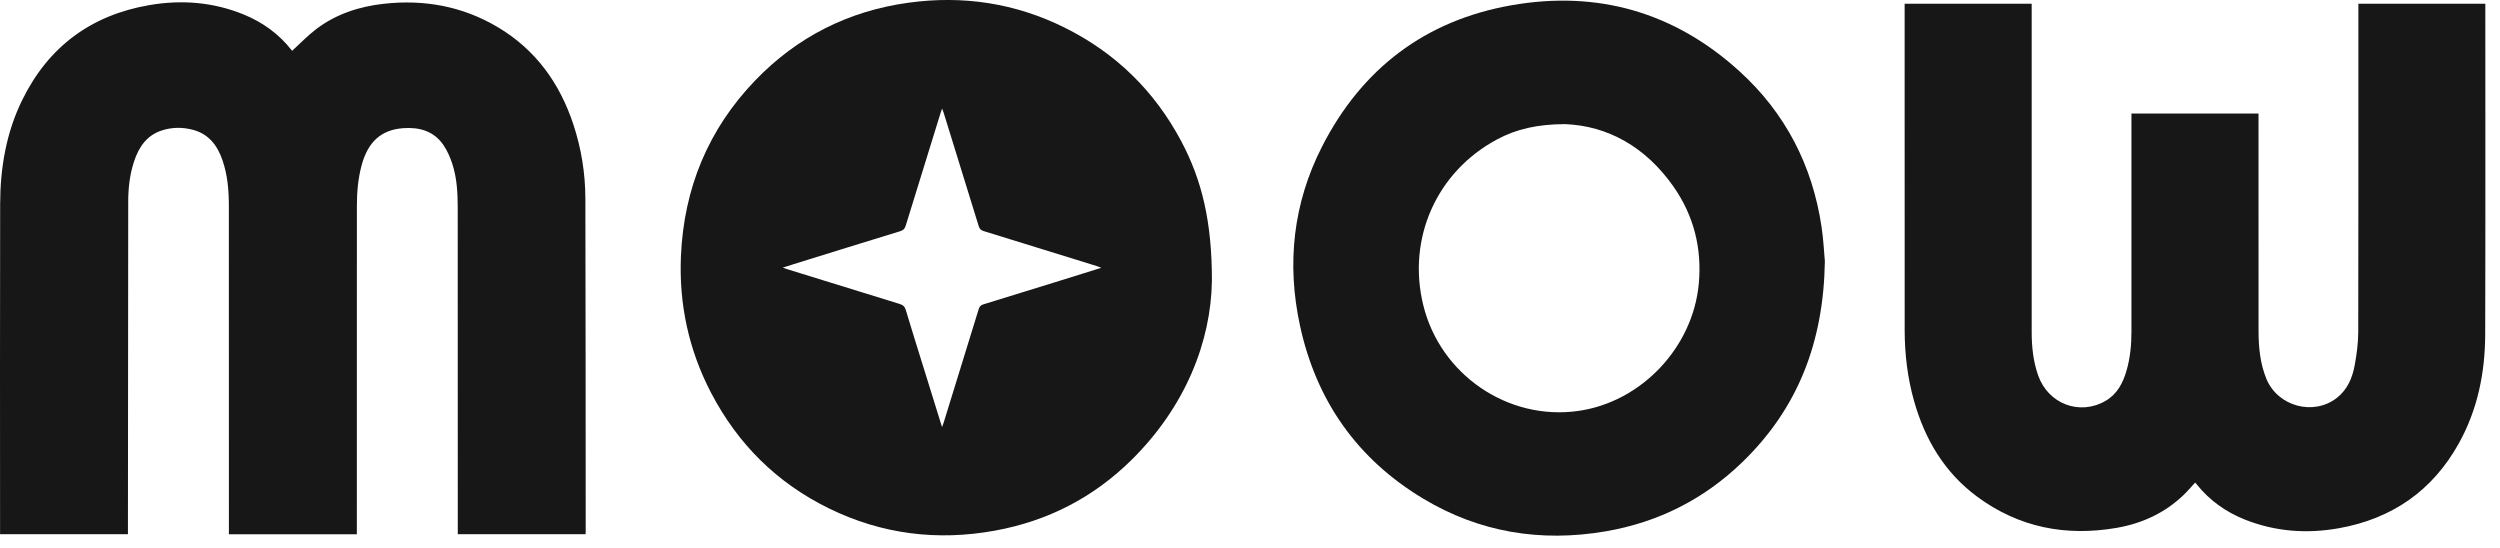 <svg width="114" height="25" viewBox="0 0 114 25" fill="none" xmlns="http://www.w3.org/2000/svg">
<path d="M16.272 24.364C14.32 24.364 12.388 24.364 10.438 24.364C10.438 24.28 10.438 24.205 10.438 24.13C10.438 19.221 10.438 14.313 10.436 9.405C10.436 8.689 10.379 7.978 10.142 7.296C9.91 6.628 9.516 6.107 8.793 5.918C8.321 5.794 7.846 5.797 7.381 5.948C6.686 6.173 6.329 6.709 6.112 7.365C5.916 7.958 5.848 8.574 5.847 9.194C5.839 14.162 5.838 19.129 5.834 24.096C5.834 24.178 5.834 24.26 5.834 24.358C3.894 24.358 1.963 24.358 0.003 24.358C0.003 24.299 0.003 24.237 0.003 24.175C0.003 19.22 -0.006 14.264 0.007 9.309C0.011 7.654 0.282 6.042 1.022 4.543C2.214 2.125 4.156 0.689 6.809 0.233C8.278 -0.02 9.723 0.093 11.115 0.662C11.982 1.017 12.721 1.55 13.301 2.293C13.315 2.311 13.329 2.33 13.32 2.318C13.687 1.984 14.025 1.627 14.411 1.333C15.32 0.64 16.377 0.298 17.501 0.172C19.341 -0.032 21.085 0.282 22.689 1.233C24.422 2.26 25.524 3.789 26.148 5.682C26.509 6.776 26.69 7.904 26.693 9.054C26.706 14.109 26.705 19.165 26.708 24.221C26.709 24.261 26.705 24.302 26.703 24.359C24.767 24.359 22.836 24.359 20.875 24.359C20.875 24.287 20.875 24.208 20.875 24.128C20.874 19.244 20.876 14.359 20.872 9.474C20.871 8.796 20.837 8.115 20.623 7.465C20.526 7.172 20.399 6.877 20.227 6.623C19.788 5.973 19.122 5.79 18.382 5.845C17.375 5.92 16.772 6.475 16.486 7.552C16.328 8.149 16.274 8.759 16.274 9.374C16.272 14.288 16.273 19.202 16.272 24.116C16.272 24.192 16.272 24.269 16.272 24.364Z" fill="#171717"/>
<path d="M55.263 12.803C55.224 15.579 54.052 18.551 51.595 20.975C49.861 22.686 47.778 23.757 45.38 24.195C42.749 24.677 40.211 24.363 37.804 23.185C35.431 22.024 33.639 20.248 32.42 17.903C31.405 15.952 30.956 13.866 31.051 11.675C31.186 8.586 32.294 5.891 34.447 3.657C36.359 1.675 38.697 0.5 41.424 0.124C43.908 -0.219 46.29 0.14 48.541 1.256C50.868 2.41 52.644 4.143 53.863 6.436C54.811 8.218 55.268 10.125 55.263 12.803ZM42.957 19.476C42.995 19.37 43.017 19.317 43.034 19.262C43.567 17.541 44.1 15.82 44.628 14.098C44.665 13.978 44.72 13.915 44.844 13.878C45.936 13.545 47.027 13.205 48.117 12.867C48.808 12.652 49.498 12.437 50.22 12.212C50.131 12.178 50.073 12.152 50.013 12.133C48.293 11.599 46.572 11.064 44.85 10.536C44.718 10.496 44.665 10.43 44.627 10.305C44.098 8.583 43.564 6.863 43.031 5.142C43.015 5.089 42.993 5.039 42.96 4.951C42.929 5.038 42.911 5.081 42.898 5.125C42.364 6.846 41.83 8.567 41.301 10.289C41.259 10.425 41.197 10.498 41.053 10.542C39.426 11.039 37.801 11.546 36.176 12.05C36.026 12.097 35.877 12.146 35.692 12.205C35.781 12.236 35.83 12.254 35.88 12.27C37.594 12.801 39.309 13.334 41.026 13.86C41.185 13.909 41.261 13.987 41.308 14.147C41.56 14.993 41.826 15.836 42.088 16.679C42.372 17.595 42.657 18.511 42.957 19.476Z" fill="#171717"/>
<path d="M102.988 5.176C102.988 5.259 102.988 5.334 102.988 5.41C102.988 8.637 102.985 11.864 102.99 15.091C102.991 15.837 103.061 16.576 103.348 17.276C103.868 18.538 105.508 18.977 106.57 18.136C107.044 17.761 107.268 17.23 107.373 16.66C107.465 16.158 107.535 15.644 107.536 15.135C107.547 10.239 107.542 5.342 107.542 0.446C107.542 0.358 107.542 0.27 107.542 0.169C109.47 0.169 111.385 0.169 113.331 0.169C113.331 0.225 113.331 0.286 113.331 0.348C113.33 5.315 113.34 10.283 113.325 15.25C113.319 16.994 112.981 18.674 112.124 20.215C110.921 22.379 109.076 23.656 106.649 24.088C105.193 24.347 103.76 24.245 102.375 23.696C101.503 23.35 100.761 22.823 100.171 22.089C100.149 22.062 100.127 22.036 100.1 22.005C99.924 22.196 99.76 22.389 99.579 22.564C98.72 23.393 97.677 23.87 96.516 24.071C94.202 24.47 92.055 24.054 90.15 22.642C88.666 21.542 87.774 20.035 87.279 18.278C86.981 17.221 86.854 16.14 86.853 15.045C86.85 10.166 86.851 5.287 86.851 0.408C86.851 0.333 86.851 0.257 86.851 0.169C88.784 0.169 90.704 0.169 92.645 0.169C92.645 0.249 92.645 0.324 92.645 0.399C92.645 5.313 92.644 10.227 92.645 15.142C92.645 15.811 92.714 16.472 92.936 17.109C93.392 18.419 94.835 18.968 96.017 18.277C96.545 17.969 96.806 17.466 96.969 16.903C97.138 16.321 97.194 15.723 97.194 15.12C97.195 11.887 97.194 8.654 97.194 5.421C97.194 5.344 97.194 5.268 97.194 5.176C99.123 5.176 101.042 5.176 102.988 5.176Z" fill="#171717"/>
<path d="M83.214 11.917C83.155 15.63 81.97 18.622 79.476 21.049C77.722 22.756 75.621 23.82 73.205 24.231C70.261 24.732 67.467 24.281 64.898 22.738C61.89 20.933 60.022 18.274 59.28 14.851C58.666 12.021 58.966 9.267 60.286 6.682C62.098 3.131 64.99 0.931 68.921 0.24C72.847 -0.45 76.353 0.554 79.315 3.245C81.409 5.146 82.643 7.537 83.062 10.337C83.153 10.942 83.18 11.556 83.214 11.917ZM71.363 5.66C70.1 5.666 69.147 5.884 68.264 6.358C65.504 7.836 64.155 10.88 64.902 13.919C65.679 17.084 68.753 19.186 71.953 18.741C74.841 18.339 77.204 15.844 77.466 12.922C77.611 11.309 77.234 9.826 76.307 8.503C75.046 6.704 73.314 5.734 71.363 5.66Z" fill="#171717"/>
</svg>
